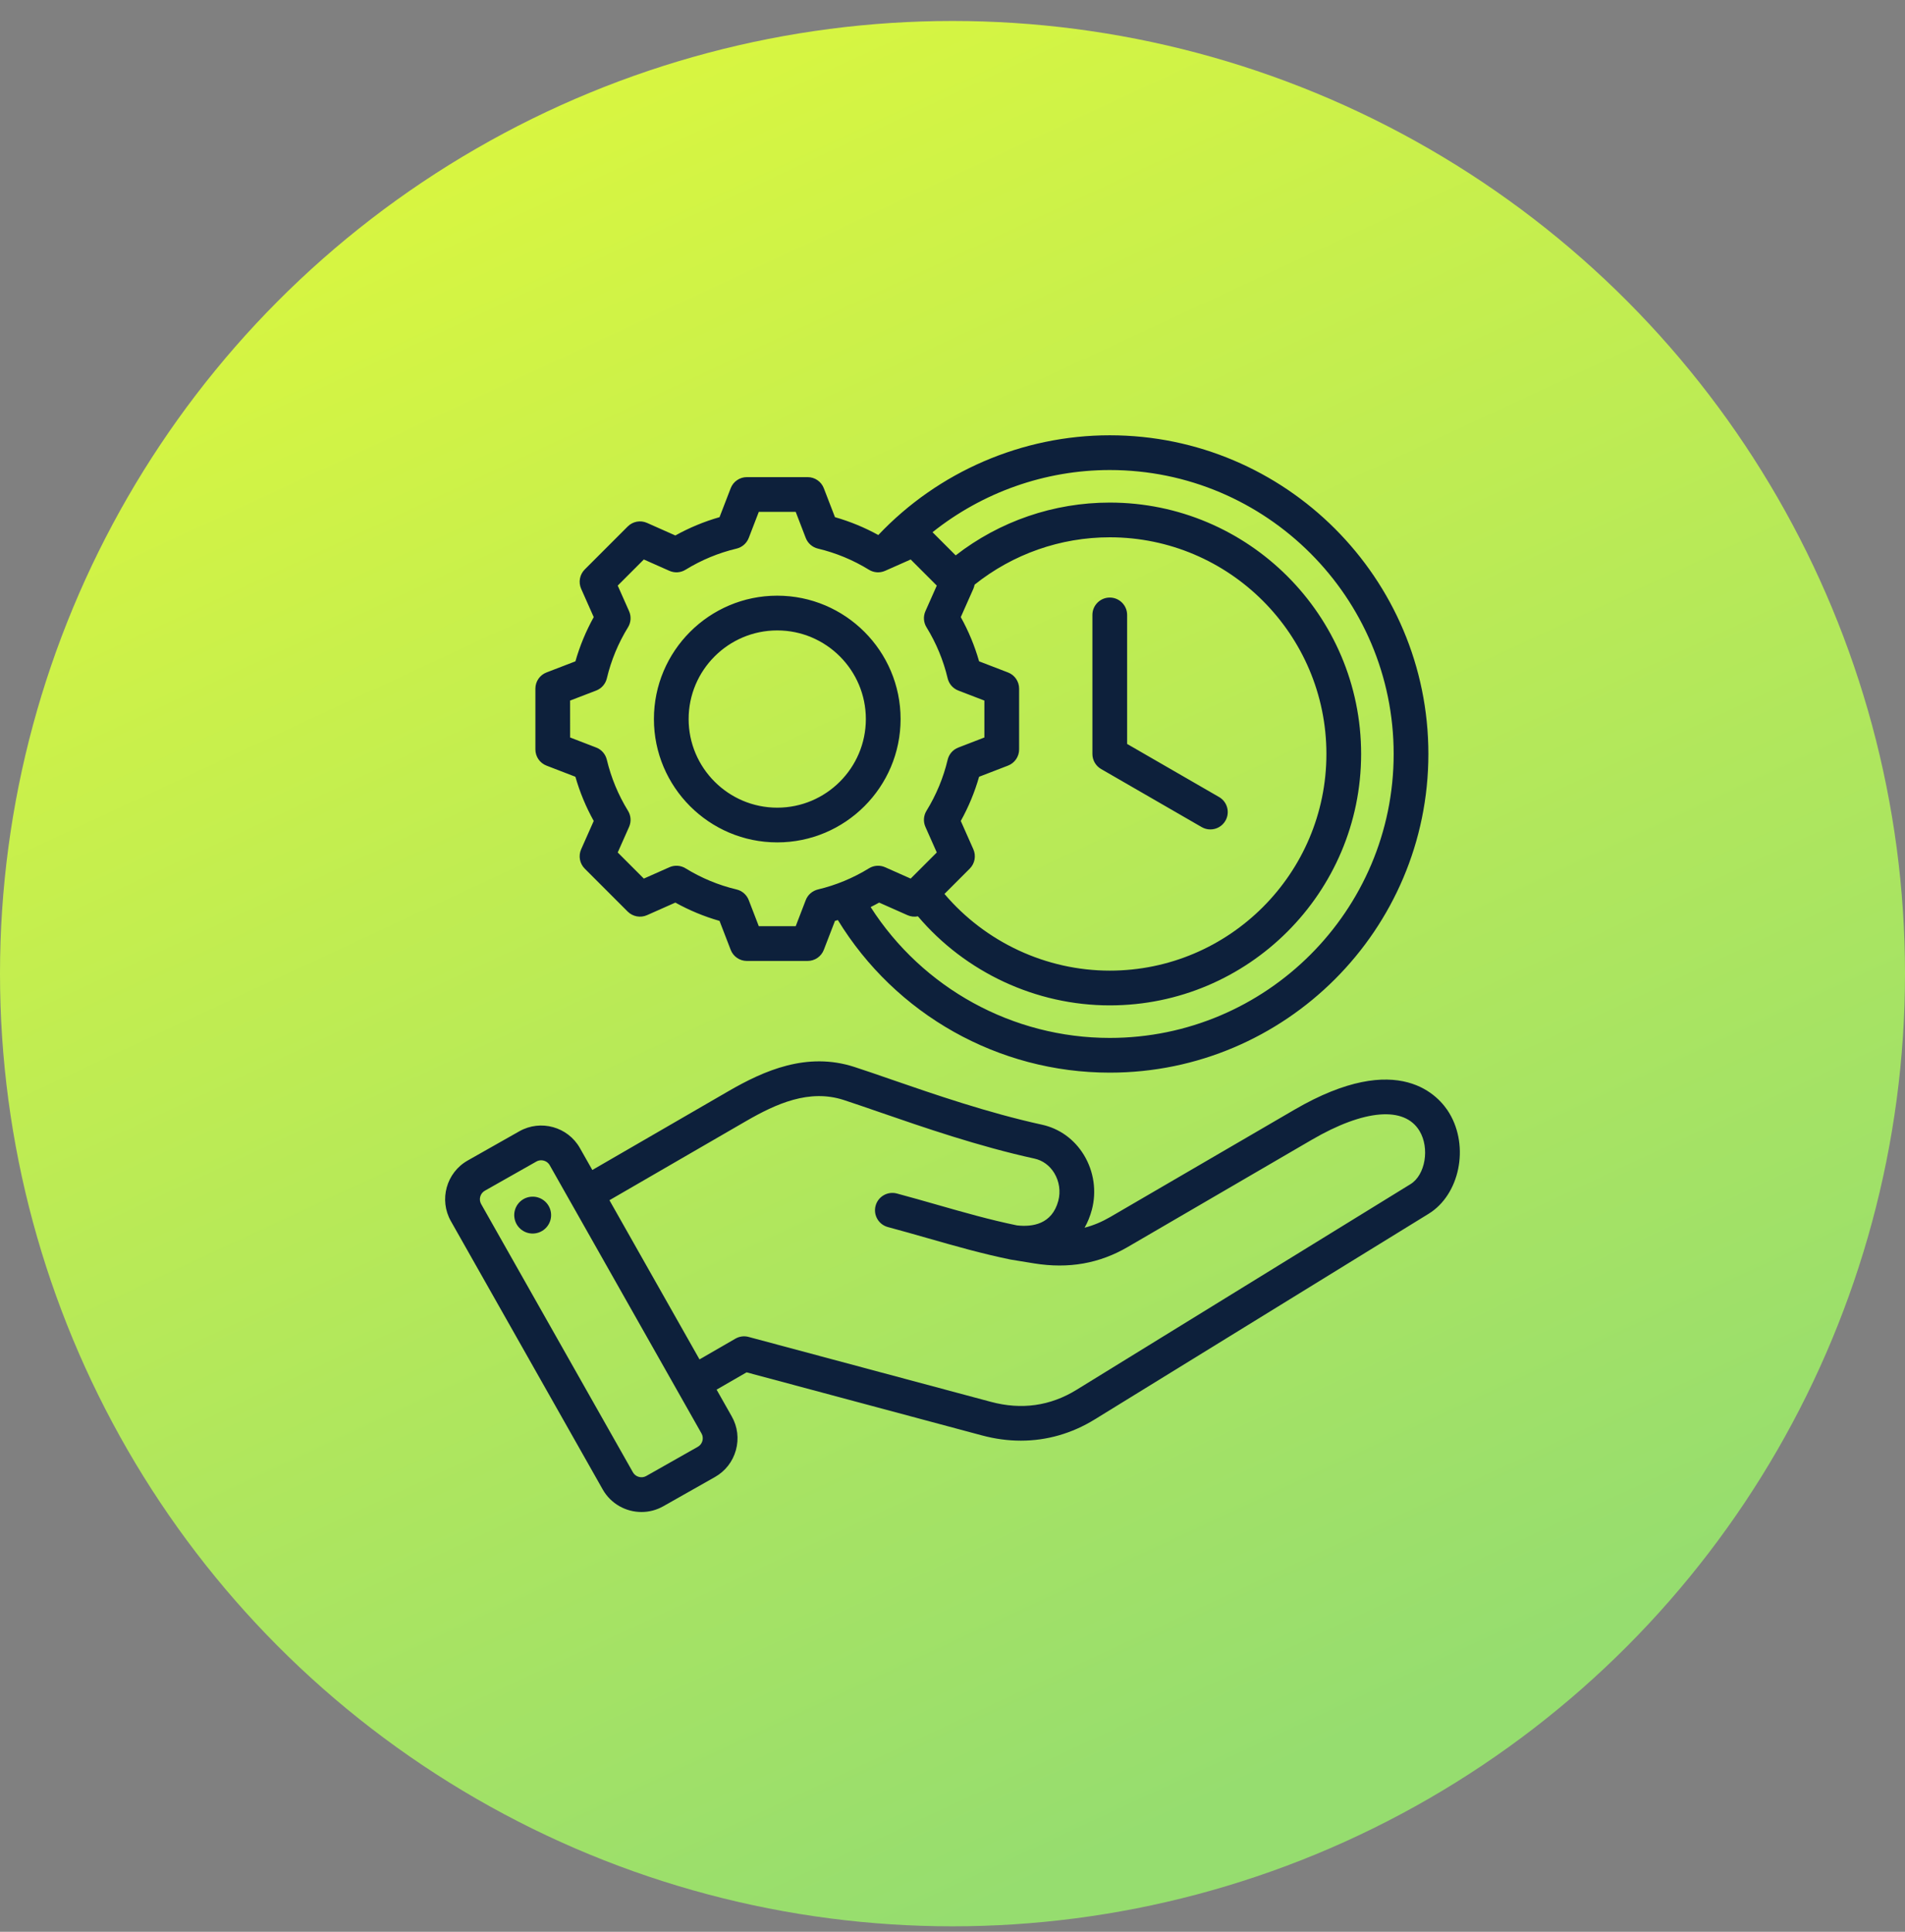 <svg width="72" height="73" viewBox="0 0 72 73" fill="none" xmlns="http://www.w3.org/2000/svg">
<rect x="0" y="0" width="72" height="73" fill="#808080" stroke="none"/>
<circle cx="36" cy="36.793" r="36" fill="url(#paint0_linear_18_578)"/>
<g clip-path="url(#clip0_18_578)">
<path d="M54.778 42.065C54.41 41.449 52.898 39.62 48.921 41.936L41.964 45.988C41.647 46.172 41.326 46.307 40.992 46.394C41.108 46.191 41.2 45.965 41.266 45.719C41.453 45.021 41.344 44.266 40.967 43.646C40.606 43.052 40.043 42.646 39.383 42.501C37.332 42.051 35.307 41.352 33.679 40.79C33.175 40.615 32.699 40.451 32.292 40.319C30.496 39.737 28.877 40.456 27.529 41.236L22.387 44.213L21.918 43.385C21.462 42.578 20.434 42.294 19.628 42.75L17.676 43.855C16.87 44.311 16.585 45.339 17.041 46.145L22.78 56.285C23.089 56.83 23.659 57.137 24.245 57.137C24.526 57.137 24.809 57.067 25.07 56.919L27.022 55.815C27.412 55.594 27.693 55.234 27.813 54.801C27.933 54.367 27.878 53.914 27.657 53.525L27.084 52.513L28.217 51.859L37.112 54.242C37.607 54.375 38.099 54.441 38.583 54.441C39.563 54.441 40.509 54.171 41.374 53.639L53.999 45.865C55.167 45.145 55.539 43.334 54.778 42.065ZM26.548 54.45C26.521 54.546 26.46 54.625 26.376 54.672L24.424 55.777C24.25 55.876 24.02 55.812 23.922 55.638L18.184 45.498C18.085 45.325 18.149 45.095 18.323 44.997L20.275 43.892C20.33 43.861 20.391 43.846 20.452 43.846C20.582 43.846 20.709 43.913 20.776 44.031L21.574 45.441C21.574 45.441 21.574 45.442 21.575 45.442C21.575 45.442 21.575 45.442 21.575 45.442L26.515 54.171C26.563 54.255 26.574 54.355 26.548 54.45ZM53.311 44.747L40.686 52.521C39.695 53.131 38.606 53.284 37.451 52.974L28.294 50.521C28.126 50.475 27.947 50.499 27.796 50.586L26.438 51.37L23.034 45.355L28.186 42.372C29.339 41.704 30.585 41.145 31.887 41.567C32.282 41.696 32.752 41.858 33.25 42.03C34.91 42.603 36.976 43.317 39.101 43.783C39.408 43.85 39.673 44.044 39.846 44.328C40.037 44.643 40.093 45.026 39.998 45.38C39.761 46.263 39.024 46.373 38.435 46.306C37.413 46.096 36.44 45.818 35.411 45.524C34.922 45.385 34.417 45.24 33.897 45.101C33.547 45.008 33.187 45.215 33.093 45.565C32.999 45.915 33.207 46.275 33.557 46.369C34.066 46.505 34.567 46.648 35.05 46.786C36.113 47.09 37.117 47.376 38.198 47.598C38.202 47.599 38.206 47.599 38.211 47.599C38.215 47.6 38.219 47.602 38.224 47.602L39.089 47.743C40.392 47.952 41.549 47.748 42.624 47.122L49.581 43.07C51.563 41.916 53.085 41.792 53.652 42.739C54.042 43.39 53.87 44.403 53.311 44.747ZM20.822 45.817C20.878 46.197 20.614 46.551 20.233 46.607C19.852 46.663 19.498 46.399 19.443 46.018C19.387 45.638 19.651 45.284 20.031 45.228C20.412 45.172 20.766 45.436 20.822 45.817ZM41.288 28.492V23.237C41.288 22.875 41.582 22.581 41.944 22.581C42.306 22.581 42.6 22.875 42.6 23.237V28.113L46.075 30.119C46.389 30.3 46.496 30.701 46.315 31.015C46.193 31.226 45.973 31.343 45.746 31.343C45.635 31.343 45.522 31.315 45.418 31.255L41.616 29.06C41.413 28.943 41.288 28.726 41.288 28.492ZM20.655 28.932L21.747 29.353C21.913 29.934 22.146 30.494 22.44 31.023L21.965 32.093C21.855 32.341 21.908 32.632 22.1 32.824L23.724 34.448C23.916 34.639 24.207 34.693 24.455 34.583L25.525 34.108C26.055 34.402 26.614 34.634 27.195 34.8L27.616 35.892C27.713 36.146 27.957 36.313 28.228 36.313H30.525C30.796 36.313 31.04 36.146 31.137 35.892L31.558 34.8C31.594 34.79 31.63 34.779 31.667 34.768C33.85 38.338 37.737 40.534 41.944 40.534C48.584 40.534 53.986 35.132 53.986 28.492C53.987 21.851 48.584 16.449 41.944 16.449C38.64 16.449 35.465 17.821 33.196 20.218C32.676 19.932 32.127 19.706 31.558 19.543L31.137 18.451C31.04 18.197 30.796 18.03 30.525 18.03H28.228C27.957 18.03 27.713 18.197 27.616 18.451L27.195 19.543C26.614 19.709 26.055 19.941 25.525 20.235L24.455 19.76C24.207 19.649 23.916 19.703 23.724 19.896L22.1 21.52C21.909 21.712 21.855 22.002 21.965 22.25L22.44 23.32C22.146 23.85 21.914 24.409 21.748 24.991L20.656 25.411C20.402 25.508 20.235 25.752 20.235 26.023V28.32C20.235 28.591 20.402 28.835 20.655 28.932ZM52.674 28.492C52.674 34.408 47.861 39.222 41.944 39.222C38.273 39.222 34.872 37.344 32.906 34.277C33.015 34.223 33.122 34.167 33.228 34.108L34.298 34.583C34.425 34.64 34.563 34.653 34.693 34.627C36.489 36.744 39.154 37.992 41.944 37.992C47.182 37.992 51.444 33.73 51.444 28.492C51.444 23.253 47.182 18.992 41.944 18.992C39.827 18.992 37.782 19.696 36.12 20.987L35.245 20.112C37.135 18.604 39.5 17.762 41.944 17.762C47.861 17.762 52.674 22.575 52.674 28.492ZM36.788 32.093L36.313 31.023C36.607 30.494 36.839 29.934 37.005 29.353L38.097 28.932C38.351 28.835 38.518 28.591 38.518 28.32V26.023C38.518 25.752 38.351 25.508 38.097 25.411L37.005 24.991C36.839 24.409 36.607 23.849 36.313 23.32L36.788 22.25C36.792 22.241 36.794 22.231 36.798 22.222C36.805 22.205 36.811 22.188 36.816 22.171C36.821 22.156 36.824 22.141 36.828 22.125C36.83 22.115 36.834 22.105 36.835 22.094C38.283 20.937 40.081 20.304 41.944 20.304C46.459 20.304 50.132 23.977 50.132 28.492C50.132 33.006 46.459 36.679 41.944 36.679C39.54 36.679 37.244 35.605 35.696 33.78L36.652 32.824C36.844 32.632 36.898 32.341 36.788 32.093ZM21.547 26.474L22.533 26.095C22.735 26.017 22.886 25.845 22.936 25.634C23.098 24.952 23.367 24.304 23.735 23.706C23.849 23.521 23.864 23.293 23.776 23.095L23.347 22.129L24.334 21.142L25.3 21.571C25.498 21.659 25.726 21.644 25.91 21.53C26.509 21.162 27.157 20.893 27.839 20.731C28.049 20.681 28.221 20.53 28.299 20.328L28.679 19.343H30.074L30.453 20.328C30.531 20.53 30.704 20.681 30.914 20.731C31.595 20.893 32.244 21.162 32.842 21.53C33.027 21.644 33.255 21.659 33.453 21.571L33.798 21.418C33.799 21.418 33.799 21.418 33.799 21.418L34.209 21.236L34.419 21.142L35.406 22.129L34.977 23.095C34.889 23.292 34.904 23.521 35.018 23.705C35.386 24.303 35.655 24.952 35.817 25.634C35.867 25.845 36.018 26.017 36.22 26.095L37.205 26.474V27.869L36.22 28.249C36.018 28.326 35.867 28.499 35.817 28.709C35.655 29.391 35.386 30.039 35.018 30.637C34.904 30.822 34.889 31.05 34.977 31.248L35.406 32.214L34.419 33.201L33.453 32.772C33.256 32.684 33.027 32.699 32.843 32.813C32.245 33.181 31.596 33.45 30.914 33.612C30.703 33.663 30.531 33.813 30.453 34.015L30.074 35H28.679L28.299 34.015C28.222 33.813 28.049 33.662 27.839 33.612C27.157 33.45 26.509 33.181 25.91 32.813C25.726 32.699 25.498 32.684 25.3 32.772L24.334 33.201L23.347 32.214L23.776 31.248C23.864 31.05 23.849 30.822 23.735 30.638C23.367 30.04 23.098 29.391 22.935 28.709C22.885 28.498 22.735 28.326 22.533 28.248L21.548 27.869L21.547 26.474ZM29.376 31.833C31.947 31.833 34.038 29.742 34.038 27.172C34.038 24.601 31.947 22.51 29.376 22.51C26.806 22.51 24.715 24.601 24.715 27.172C24.715 29.742 26.806 31.833 29.376 31.833ZM29.376 23.823C31.223 23.823 32.725 25.325 32.725 27.172C32.725 29.018 31.223 30.521 29.376 30.521C27.53 30.521 26.027 29.018 26.027 27.172C26.027 25.325 27.53 23.823 29.376 23.823Z" fill="#0D203B"/>
</g>
<defs>
<linearGradient id="paint0_linear_18_578" x1="-4" y1="-13.207" x2="36" y2="72.793" gradientUnits="userSpaceOnUse">
<stop stop-color="#F1FF2F"/>
<stop offset="1" stop-color="#96DD6F"/>
</linearGradient>
<clipPath id="clip0_18_578">
<rect width="42" height="42" fill="white" transform="translate(15 15.793)"/>
</clipPath>
</defs>
</svg>
